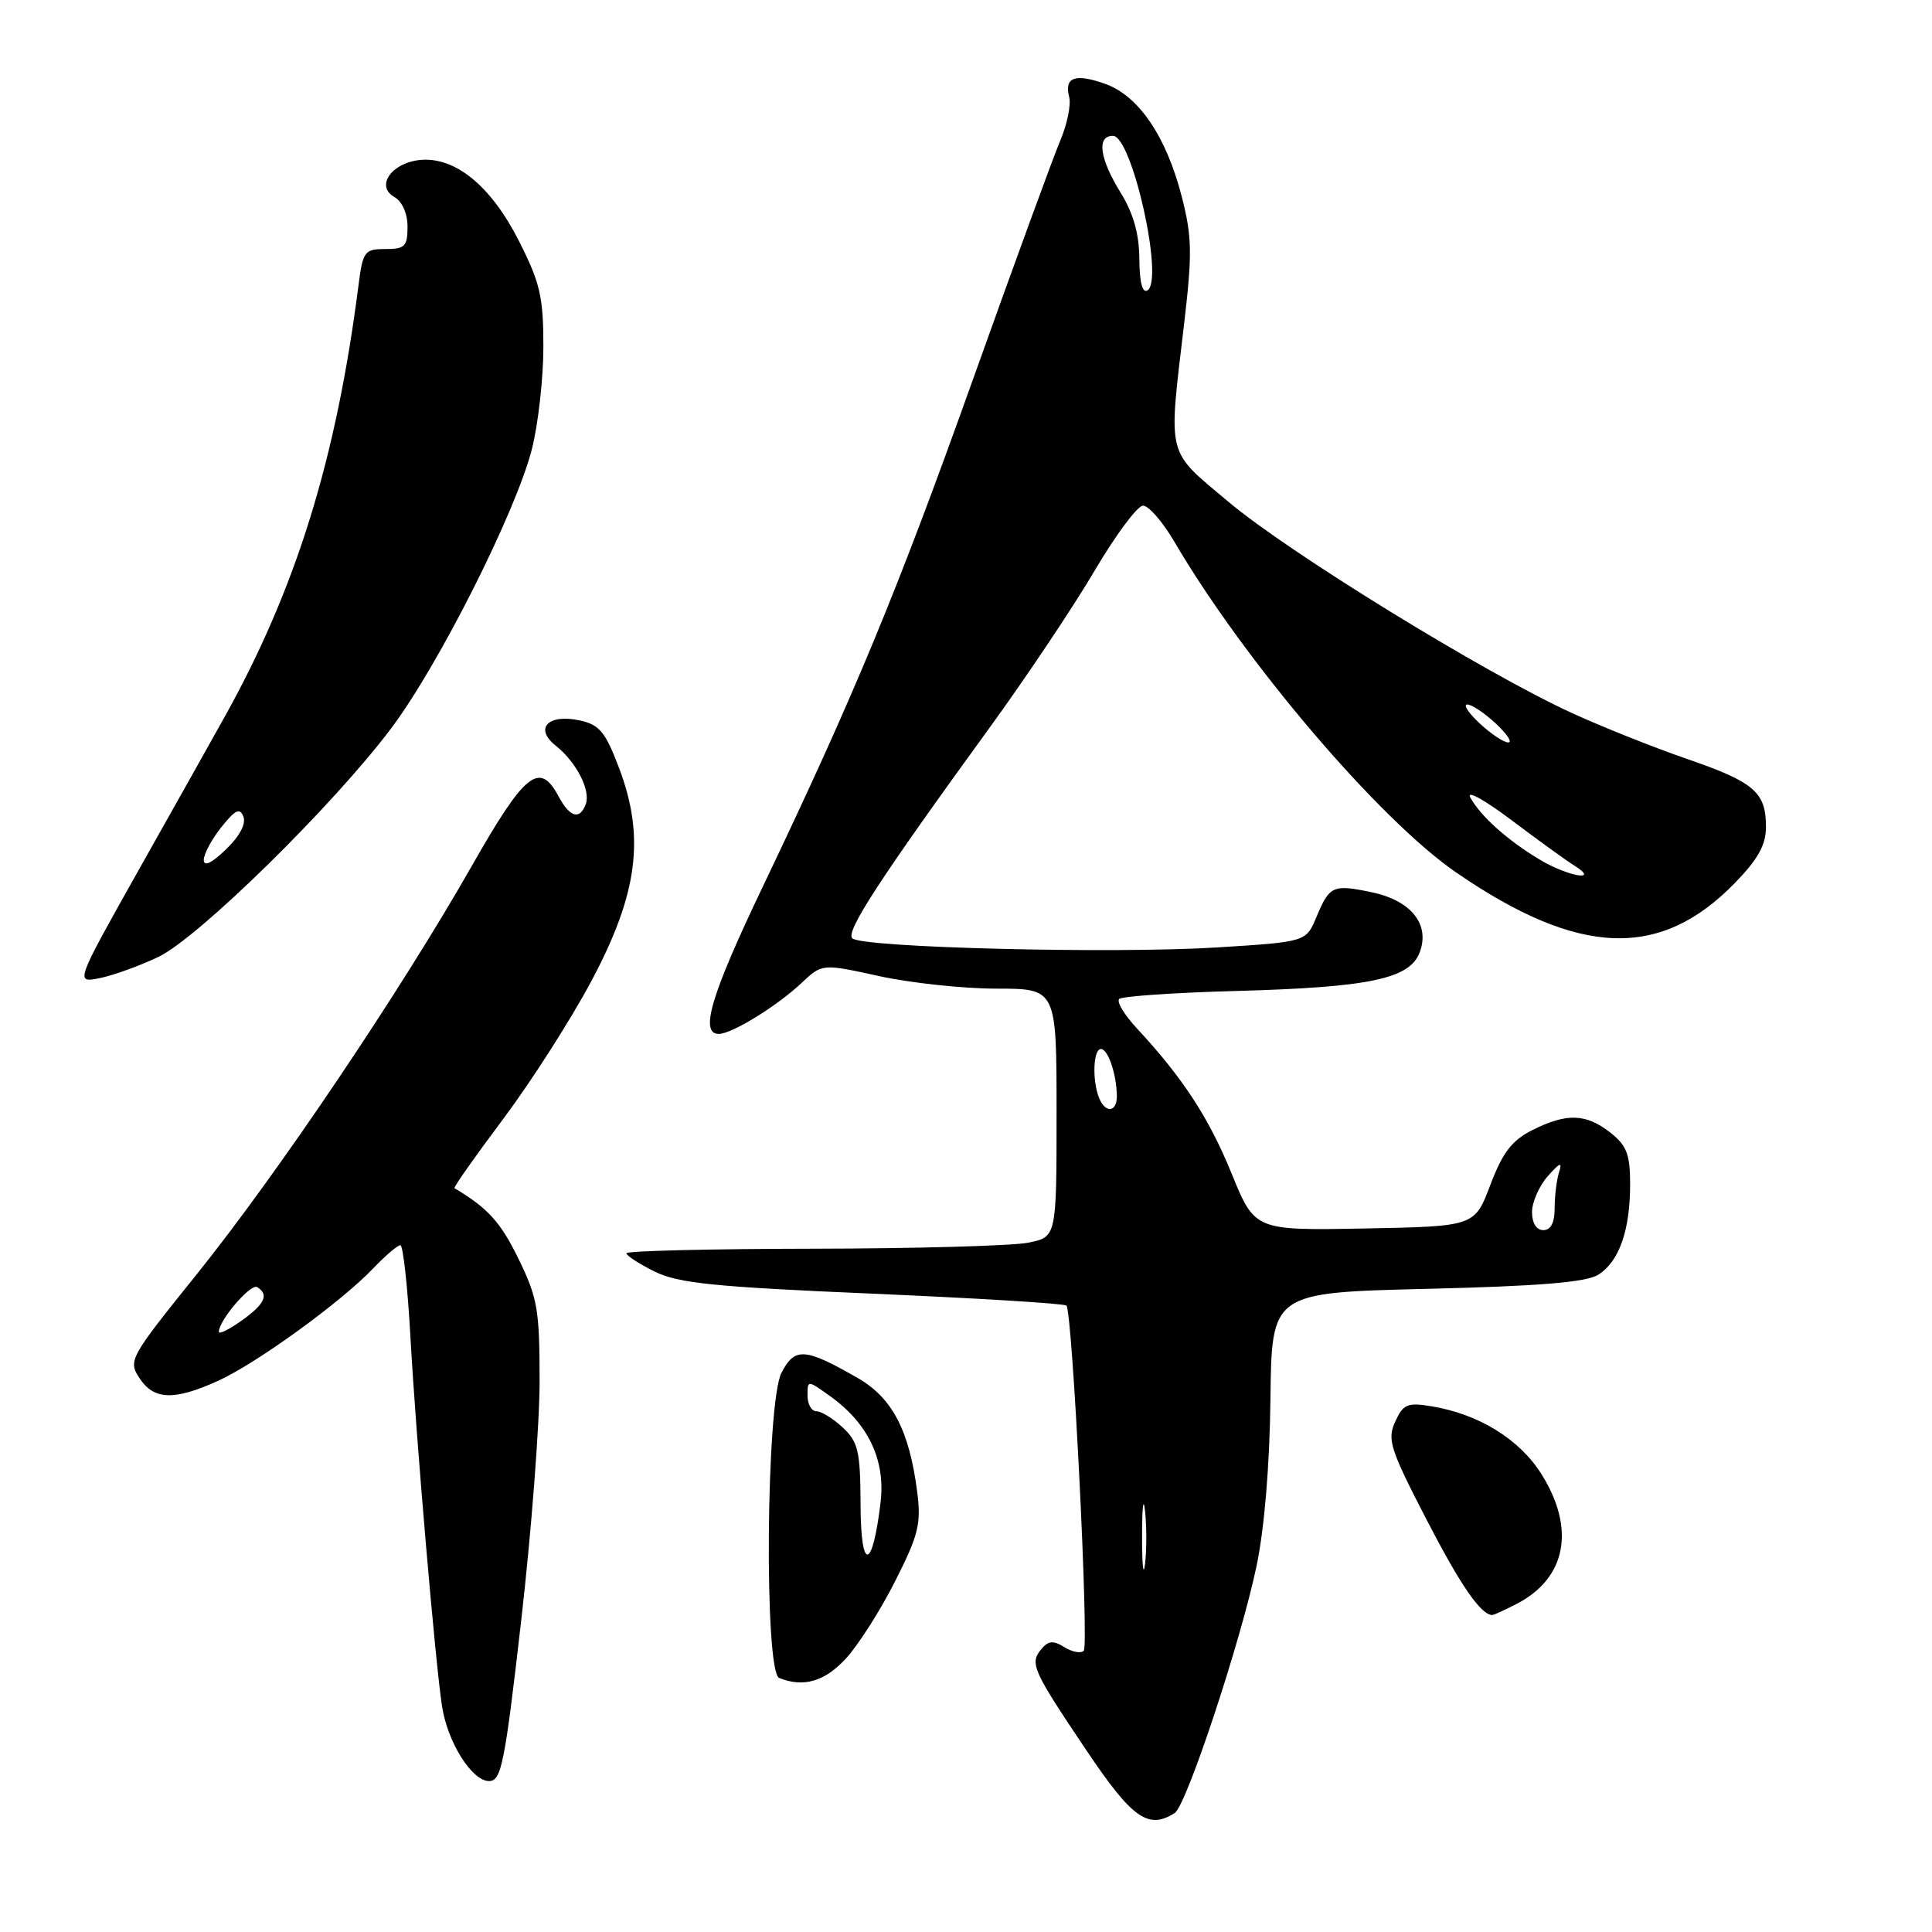 <?xml version="1.0" encoding="UTF-8" standalone="no"?>
<!DOCTYPE svg PUBLIC "-//W3C//DTD SVG 1.1//EN" "http://www.w3.org/Graphics/SVG/1.1/DTD/svg11.dtd" >
<svg xmlns="http://www.w3.org/2000/svg" xmlns:xlink="http://www.w3.org/1999/xlink" version="1.1" viewBox="0 0 256 256">
 <g >
 <path fill="currentColor"
d=" M 155.66 240.23 C 157.21 239.24 164.40 217.53 166.50 207.50 C 167.54 202.55 168.24 194.11 168.34 185.39 C 168.50 171.28 168.50 171.28 189.04 170.78 C 203.98 170.42 210.17 169.91 211.77 168.91 C 214.54 167.18 216.00 163.05 216.00 156.92 C 216.00 152.95 215.55 151.79 213.37 150.07 C 210.15 147.54 207.57 147.46 203.03 149.75 C 200.32 151.12 199.11 152.71 197.48 157.00 C 195.40 162.50 195.40 162.50 180.84 162.78 C 166.27 163.05 166.27 163.05 163.19 155.49 C 160.18 148.10 156.72 142.81 150.64 136.26 C 148.99 134.49 147.93 132.73 148.30 132.37 C 148.66 132.01 155.60 131.53 163.73 131.31 C 181.44 130.83 186.78 129.71 188.11 126.21 C 189.52 122.50 187.00 119.33 181.77 118.23 C 176.62 117.15 176.17 117.35 174.43 121.52 C 173.06 124.80 173.06 124.80 161.28 125.54 C 147.50 126.40 114.17 125.57 112.93 124.33 C 112.03 123.43 116.59 116.43 131.15 96.39 C 135.98 89.74 142.23 80.40 145.03 75.64 C 147.83 70.89 150.72 67.00 151.46 67.00 C 152.20 67.00 154.06 69.14 155.59 71.75 C 164.92 87.68 182.77 108.63 193.01 115.65 C 209.25 126.79 220.02 127.17 229.92 116.96 C 232.96 113.83 234.00 111.95 234.00 109.57 C 234.00 104.96 232.45 103.63 223.50 100.55 C 219.10 99.03 212.20 96.28 208.18 94.43 C 196.59 89.10 170.82 73.25 162.81 66.52 C 154.46 59.50 154.79 60.85 156.91 42.83 C 157.99 33.62 157.95 31.34 156.60 26.10 C 154.56 18.13 150.92 12.74 146.51 11.14 C 142.49 9.68 140.98 10.22 141.67 12.85 C 141.94 13.86 141.41 16.45 140.50 18.60 C 139.59 20.74 134.42 34.88 129.02 50.00 C 118.86 78.46 113.26 91.97 101.12 117.39 C 94.21 131.83 92.66 137.00 95.25 137.00 C 96.98 136.99 102.95 133.32 106.22 130.24 C 108.94 127.68 108.94 127.68 116.50 129.34 C 120.66 130.25 127.64 131.00 132.03 131.00 C 140.00 131.00 140.00 131.00 140.00 147.45 C 140.00 163.91 140.00 163.91 136.25 164.66 C 134.19 165.08 121.36 165.44 107.75 165.46 C 94.14 165.48 83.00 165.75 83.00 166.06 C 83.00 166.38 84.69 167.47 86.75 168.49 C 89.89 170.04 94.61 170.52 115.67 171.42 C 129.52 172.02 141.05 172.72 141.31 173.00 C 142.11 173.87 144.32 218.02 143.60 218.74 C 143.22 219.12 142.07 218.90 141.04 218.26 C 139.56 217.34 138.92 217.39 137.97 218.53 C 136.41 220.42 136.81 221.30 143.99 231.98 C 150.03 240.97 152.15 242.47 155.66 240.23 Z  M 69.06 214.75 C 70.40 203.06 71.50 188.78 71.50 183.00 C 71.50 173.49 71.23 171.96 68.66 166.71 C 66.30 161.90 64.63 160.07 60.22 157.44 C 60.06 157.34 62.99 153.19 66.72 148.21 C 70.45 143.22 75.70 135.00 78.39 129.94 C 84.52 118.42 85.49 110.93 82.05 101.82 C 80.23 97.00 79.45 96.04 76.86 95.47 C 72.64 94.54 70.74 96.50 73.63 98.80 C 76.38 100.98 78.31 104.76 77.61 106.58 C 76.80 108.69 75.50 108.31 74.00 105.50 C 71.49 100.81 69.55 102.37 62.51 114.75 C 53.05 131.37 36.77 155.54 26.06 168.86 C 17.15 179.93 16.96 180.29 18.48 182.61 C 20.39 185.52 23.07 185.61 28.91 182.96 C 34.01 180.64 45.17 172.55 49.44 168.08 C 51.05 166.39 52.68 165.00 53.05 165.00 C 53.41 165.00 54.02 170.51 54.39 177.25 C 55.12 190.42 57.67 220.22 58.57 226.08 C 59.30 230.86 62.53 236.00 64.80 236.00 C 66.43 236.00 66.88 233.77 69.06 214.75 Z  M 112.10 219.75 C 113.74 217.96 116.68 213.35 118.62 209.50 C 121.72 203.37 122.08 201.90 121.53 197.65 C 120.48 189.51 118.22 185.21 113.63 182.58 C 106.65 178.58 105.32 178.49 103.55 181.90 C 101.50 185.86 101.24 221.53 103.25 222.34 C 106.47 223.64 109.29 222.81 112.10 219.75 Z  M 200.99 212.51 C 207.55 209.11 208.79 202.56 204.25 195.33 C 201.33 190.68 195.91 187.35 189.62 186.33 C 186.49 185.82 185.93 186.06 184.87 188.38 C 183.79 190.75 184.20 192.02 188.97 201.25 C 193.50 210.03 196.23 214.00 197.74 214.00 C 197.94 214.00 199.40 213.33 200.99 212.51 Z  M 20.98 126.80 C 26.31 124.25 44.14 106.74 51.84 96.50 C 58.12 88.14 68.34 67.87 70.47 59.54 C 71.31 56.26 72.00 50.14 72.00 45.95 C 72.00 39.31 71.57 37.47 68.75 31.91 C 65.05 24.61 60.29 20.73 55.63 21.20 C 51.86 21.59 49.73 24.67 52.25 26.10 C 53.30 26.70 54.00 28.29 54.00 30.05 C 54.00 32.65 53.65 33.00 51.06 33.00 C 48.31 33.00 48.08 33.30 47.51 37.75 C 44.56 60.83 39.24 77.98 29.76 95.00 C 28.07 98.03 22.93 107.20 18.32 115.38 C 9.96 130.26 9.96 130.26 13.20 129.61 C 14.99 129.25 18.49 127.99 20.98 126.80 Z  M 151.33 203.50 C 151.33 199.65 151.51 198.20 151.73 200.27 C 151.95 202.35 151.94 205.50 151.72 207.27 C 151.50 209.05 151.32 207.35 151.33 203.50 Z  M 203.00 160.61 C 203.00 159.30 203.94 157.16 205.08 155.86 C 206.71 154.02 207.04 153.91 206.58 155.33 C 206.26 156.34 206.00 158.48 206.00 160.08 C 206.00 162.01 205.49 163.00 204.50 163.00 C 203.59 163.00 203.00 162.07 203.00 160.61 Z  M 145.61 145.42 C 144.70 143.06 144.87 139.00 145.88 139.00 C 146.83 139.00 147.96 142.37 147.99 145.25 C 148.00 147.43 146.42 147.54 145.61 145.42 Z  M 204.00 113.89 C 199.72 111.32 196.15 108.12 194.82 105.66 C 194.28 104.64 196.72 105.99 200.26 108.66 C 203.80 111.32 207.55 114.04 208.60 114.69 C 212.13 116.90 207.74 116.14 204.00 113.89 Z  M 196.63 96.36 C 195.06 95.01 193.99 93.67 194.27 93.40 C 194.54 93.12 196.06 94.01 197.63 95.36 C 199.21 96.72 200.28 98.05 200.00 98.33 C 199.72 98.60 198.21 97.72 196.63 96.36 Z  M 150.97 34.31 C 150.95 30.99 150.18 28.26 148.47 25.50 C 145.69 20.98 145.29 18.00 147.47 18.00 C 150.00 18.00 154.27 37.10 152.05 38.47 C 151.37 38.89 150.99 37.40 150.97 34.31 Z  M 29.00 176.47 C 29.00 174.95 33.23 170.02 34.08 170.55 C 35.68 171.54 35.09 172.80 32.00 175.00 C 30.35 176.17 29.00 176.84 29.00 176.47 Z  M 114.03 199.42 C 114.00 192.30 113.73 191.09 111.69 189.17 C 110.41 187.98 108.84 187.00 108.19 187.00 C 107.53 187.00 107.00 186.07 107.00 184.93 C 107.00 182.86 107.00 182.86 109.93 184.95 C 115.04 188.59 117.35 193.43 116.68 199.08 C 115.60 208.13 114.06 208.33 114.03 199.42 Z  M 27.00 113.94 C 27.01 113.15 28.06 111.19 29.34 109.59 C 31.19 107.28 31.79 107.00 32.26 108.23 C 32.62 109.17 31.72 110.86 29.92 112.57 C 28.02 114.40 27.00 114.87 27.00 113.94 Z "/>
</g>
</svg>